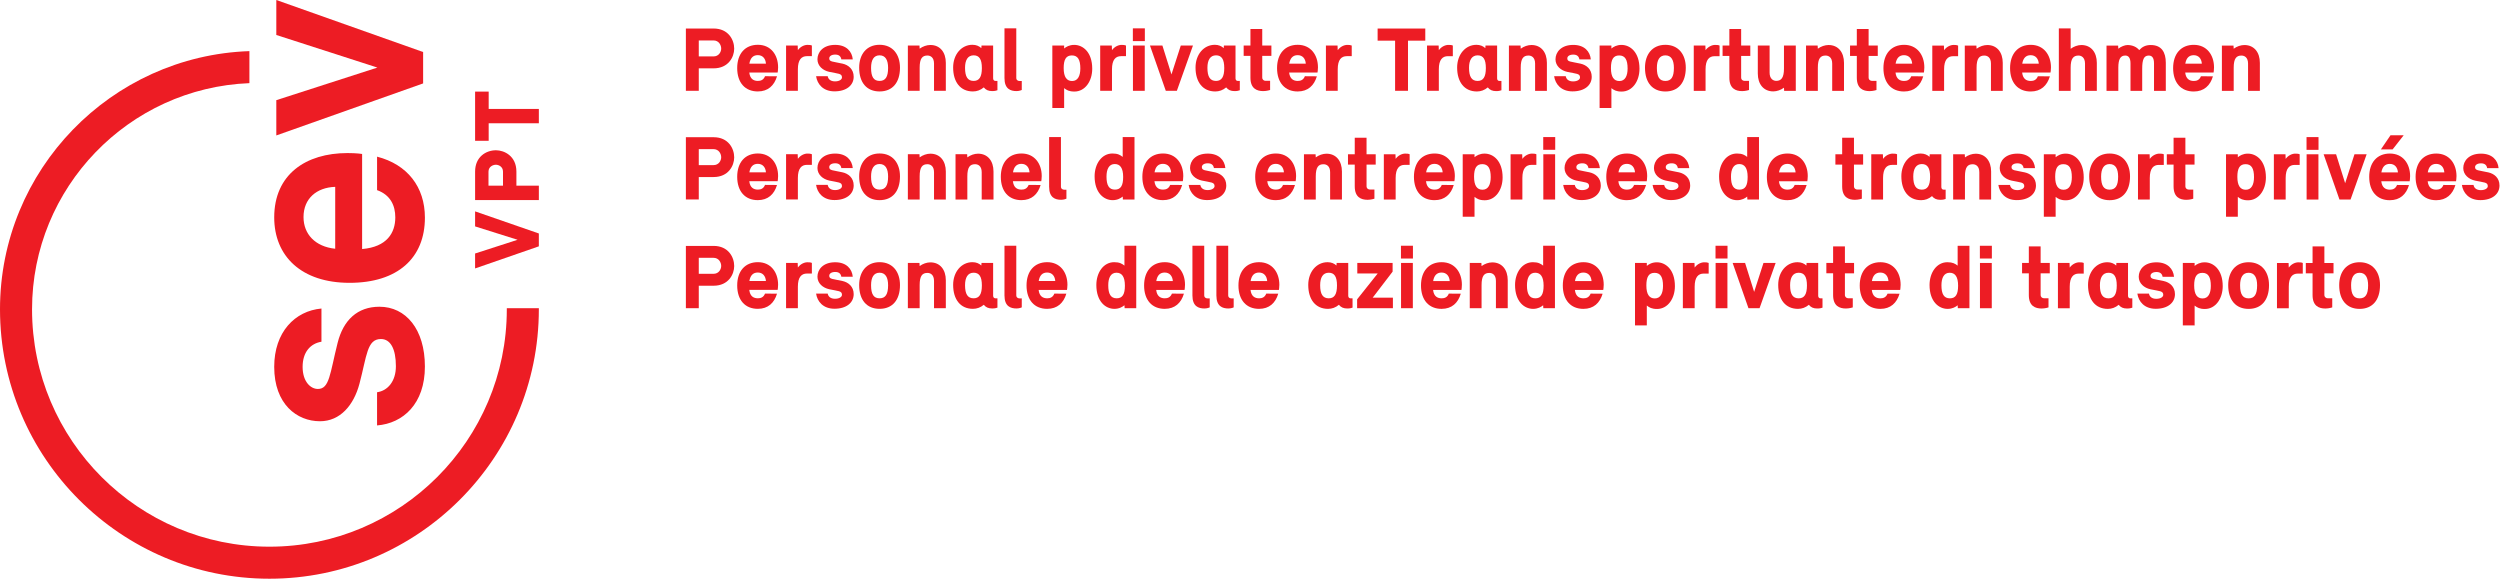 <?xml version="1.0" encoding="UTF-8" standalone="no"?>
<svg
        xmlns:dc="http://purl.org/dc/elements/1.1/"
        xmlns:cc="http://creativecommons.org/ns#"
        xmlns:rdf="http://www.w3.org/1999/02/22-rdf-syntax-ns#"
        xmlns:sodipodi="http://sodipodi.sourceforge.net/DTD/sodipodi-0.dtd"
        xmlns:inkscape="http://www.inkscape.org/namespaces/inkscape"
        xmlns="http://www.w3.org/2000/svg"
        viewBox="0 0 1122.52 259.902"
        height="68.766mm"
        width="297mm"
        xml:space="preserve"
        id="svg2"
        version="1.1"
        sodipodi:docname="logo_sev-vpt_basic_cmyk.svg"
        inkscape:version="0.92.3 (2405546, 2018-03-11)"><sodipodi:namedview
     pagecolor="#ffffff"
     bordercolor="#666666"
     borderopacity="1"
     objecttolerance="10"
     gridtolerance="10"
     guidetolerance="10"
     inkscape:pageopacity="0"
     inkscape:pageshadow="2"
     inkscape:window-width="1920"
     inkscape:window-height="1015"
     id="namedview130"
     showgrid="false"
     units="mm"
     fit-margin-top="0"
     fit-margin-left="0"
     fit-margin-right="0"
     fit-margin-bottom="0"
     inkscape:zoom="1.2419124"
     inkscape:cx="539.76973"
     inkscape:cy="40.324875"
     inkscape:window-x="0"
     inkscape:window-y="0"
     inkscape:window-maximized="1"
     inkscape:current-layer="svg2" />
    <defs
            id="defs6"/>
    <g
            id="g386"
            transform="matrix(1.414,0,0,1.414,0,-6.5385256e-6)"><path
       inkscape:connector-curvature="0"
       d="m 150.865,67.118 -0.002,4.773 13.487,4.248 -13.487,4.359 v 4.743 l 20.245,-7.02 v -4.083 l -19.93,-6.91 -0.313,-0.109"
       style="fill:#ed1c24;fill-opacity:1;fill-rule:nonzero;stroke:none;stroke-width:0.259"
       id="path14" />
        <path
                inkscape:connector-curvature="0"
                d="m 157.467,52.312 c 0.873,0 2.258,0.599 2.258,2.205 v 4.444 h -4.608 v -4.444 c 0,-1.606 1.442,-2.205 2.35,-2.205 z m 6.513,2.176 c 0,-4.969 -3.879,-6.773 -6.486,-6.773 -3.193,0 -6.629,2.121 -6.629,6.773 v 9.039 h 20.245 v -4.565 h -7.13 v -4.473"
                style="fill:#ed1c24;fill-opacity:1;fill-rule:nonzero;stroke:none;stroke-width:0.259"
                id="path16"/>
        <path
                inkscape:connector-curvature="0"
                d="m 155.178,34.582 v -5.491 h -4.313 v 15.609 h 4.312 l 0.001,-5.55 h 15.932 v -4.567 h -15.932"
                style="fill:#ed1c24;fill-opacity:1;fill-rule:nonzero;stroke:none;stroke-width:0.259"
                id="path18"/>
        <path
                inkscape:connector-curvature="0"
                d="m 101.601,133.764 c 6.455,0 10.728,-5.126 12.532,-11.867 2.372,-8.924 2.372,-14.242 6.834,-14.242 3.039,0 4.75,3.132 4.748,8.641 0,4.748 -2.565,7.784 -5.981,8.261 v 10.537 c 8.26,-0.664 15.191,-6.835 15.191,-18.704 0,-11.867 -6.076,-18.988 -14.432,-18.988 -7.025,0 -11.487,4.273 -13.289,11.49 -2.473,9.873 -2.567,14.619 -6.269,14.619 -2.279,0 -4.841,-2.276 -4.841,-7.025 0,-4.651 2.47,-7.405 5.983,-7.974 V 97.971 c -8.451,0.76 -15.003,7.501 -15.003,18.514 0,11.867 7.216,17.279 14.527,17.279"
                style="fill:#ed1c24;fill-opacity:1;fill-rule:nonzero;stroke:none;stroke-width:0.259"
                id="path20"/>
        <path
                inkscape:connector-curvature="0"
                d="m 106.445,59.334 -0.003,19.654 c -6.36,-0.663 -10.061,-4.652 -10.061,-10.065 0,-5.886 4.178,-9.398 10.064,-9.59 z m 4.556,30.478 c 15.284,0 23.924,-7.881 23.927,-20.698 0,-9.78 -5.602,-16.9 -15.191,-19.369 v 10.633 c 4.272,1.519 5.789,4.938 5.789,8.64 0,4.936 -2.657,9.399 -10.538,10.063 v -30.19 c 0,0 -1.614,-0.285 -4.653,-0.285 -13.29,0 -23.258,6.836 -23.258,20.412 -0.003,12.342 8.637,20.793 23.924,20.793"
                style="fill:#ed1c24;fill-opacity:1;fill-rule:nonzero;stroke:none;stroke-width:0.259"
                id="path22"/>
        <path
                inkscape:connector-curvature="0"
                d="M 134.36,16.52 87.744,4.6232e-6 87.741,11.108 119.833,21.457 87.741,31.806 V 43.009 L 134.36,26.489 v -9.968"
                style="fill:#ed1c24;fill-opacity:1;fill-rule:nonzero;stroke:none;stroke-width:0.259"
                id="path24"/>
        <path
                inkscape:connector-curvature="0"
                d="M 160.934,97.865 V 98.216 c 0,41.565 -33.813,75.379 -75.377,75.379 -41.567,0 -75.382,-33.815 -75.382,-75.379 0,-38.677 30.708,-70.304 69.022,-71.814 V 16.232 C 35.273,17.748 0,53.93 0,98.216 c 0,47.173 38.382,85.552 85.557,85.552 47.172,0 85.551,-38.379 85.551,-85.552 v -0.352 h -10.174"
                style="fill:#ed1c24;fill-opacity:1;fill-rule:nonzero;stroke:none;stroke-width:0.259"
                id="path26"/></g>
    <g
            id="g504"
            transform="matrix(1.414,0,0,1.414,0,-6.5385256e-6)"><path
       inkscape:connector-curvature="0"
       d="m 221.893,12.839 v 5.078 h 4.678 c 1.686,0 2.44,-1.438 2.44,-2.495 0,-1.115 -0.755,-2.583 -2.44,-2.583 z m 4.708,-3.783 c 4.677,0 6.538,3.579 6.538,6.396 0,2.67 -1.861,6.251 -6.538,6.251 h -4.708 V 28.832 h -4.097 V 9.056 h 8.806"
       style="fill:#ed1c24;fill-opacity:1;fill-rule:nonzero;stroke:none;stroke-width:0.259"
       id="path28" />
        <path
                inkscape:connector-curvature="0"
                d="m 237.959,20.207 h 5.26 c -0.116,-1.555 -0.989,-2.699 -2.587,-2.699 -1.541,0 -2.381,0.968 -2.673,2.699 z m 8.775,4.019 c -0.871,2.934 -2.848,4.811 -6.102,4.811 -4.01,0 -6.538,-2.758 -6.538,-7.423 0,-4.548 2.5,-7.393 6.568,-7.393 4.126,0 6.42,3.227 6.42,7.158 0,0.764 -0.114,1.497 -0.145,1.644 h -9.006 c 0.232,2.084 1.424,2.669 2.731,2.669 0.901,0 1.8,-0.293 2.266,-1.495 l 3.806,0.029"
                style="fill:#ed1c24;fill-opacity:1;fill-rule:nonzero;stroke:none;stroke-width:0.259"
                id="path30"/>
        <path
                inkscape:connector-curvature="0"
                d="M 249.612,28.833 V 14.455 h 3.689 l 0.058,1.468 c 0.815,-1.144 2.093,-1.672 3.022,-1.672 0.64,0 1.017,0.03 1.424,0.205 v 3.374 h -1.569 c -1.714,0 -2.877,1.116 -2.877,4.167 v 6.836 h -3.747"
                style="fill:#ed1c24;fill-opacity:1;fill-rule:nonzero;stroke:none;stroke-width:0.259"
                id="path32"/>
        <path
                inkscape:connector-curvature="0"
                d="m 262.831,24.197 c 0.174,0.969 0.931,1.643 2.326,1.643 1.364,0 2.207,-0.586 2.207,-1.261 0,-1.291 -1.193,-1.144 -4.04,-1.762 -2.033,-0.441 -3.747,-1.879 -3.747,-3.989 0,-2.261 1.774,-4.579 5.638,-4.577 3.573,0 5.347,2.113 5.578,4.606 h -3.633 c -0.145,-0.909 -0.695,-1.526 -1.945,-1.526 -1.164,0 -1.89,0.497 -1.89,1.203 0,1.143 1.076,0.969 4.214,1.673 1.831,0.411 3.545,1.731 3.545,4.167 0,2.67 -2.238,4.636 -6.102,4.636 -3.605,-10e-4 -5.464,-2.29 -5.839,-4.814 h 3.689"
                style="fill:#ed1c24;fill-opacity:1;fill-rule:nonzero;stroke:none;stroke-width:0.259"
                id="path34"/>
        <path
                inkscape:connector-curvature="0"
                d="m 282.01,21.557 c 0,-2.494 -0.845,-3.989 -2.705,-3.989 -1.859,0 -2.702,1.495 -2.702,3.989 0,2.876 0.843,4.137 2.702,4.137 1.859,0 2.705,-1.261 2.705,-4.137 z m -9.185,-0.058 c 0,-4.225 2.326,-7.277 6.48,-7.277 4.154,0 6.48,3.052 6.48,7.277 0,4.753 -2.412,7.54 -6.48,7.54 -4.069,0 -6.48,-2.788 -6.48,-7.54"
                style="fill:#ed1c24;fill-opacity:1;fill-rule:nonzero;stroke:none;stroke-width:0.259"
                id="path36"/>
        <path
                inkscape:connector-curvature="0"
                d="M 288.286,28.834 V 14.456 h 3.687 l 0.06,0.998 c 0.985,-0.733 2.266,-1.171 3.4,-1.171 3.078,0 4.909,2.316 4.909,5.661 v 8.891 h -3.747 v -8.656 c 0,-1.995 -1.162,-2.553 -2.09,-2.553 -1.6,0 -2.471,0.879 -2.471,3.873 v 7.335 h -3.747"
                style="fill:#ed1c24;fill-opacity:1;fill-rule:nonzero;stroke:none;stroke-width:0.259"
                id="path38"/>
        <path
                inkscape:connector-curvature="0"
                d="m 309.176,25.695 c 1.771,0 2.614,-1.261 2.614,-4.077 0,-2.817 -0.843,-4.049 -2.614,-4.049 -1.862,0 -2.731,1.526 -2.731,3.961 0,2.847 0.84,4.165 2.731,4.165 z m -0.379,-11.473 c 1.193,0 2.121,0.411 2.819,1.057 l 0.06,-0.822 h 3.688 v 10.416 c 0,0.469 0.262,0.82 0.698,0.82 h 0.669 v 2.965 c -0.436,0.147 -0.843,0.265 -1.686,0.265 -1.162,0 -2.007,-0.352 -2.645,-1.174 -1.045,0.88 -2.209,1.29 -3.457,1.29 -3.981,0 -6.278,-2.992 -6.278,-7.6 0,-4.136 2.617,-7.218 6.133,-7.218"
                style="fill:#ed1c24;fill-opacity:1;fill-rule:nonzero;stroke:none;stroke-width:0.259"
                id="path40"/>
        <path
                inkscape:connector-curvature="0"
                d="m 322.715,24.729 c 0,0.732 0.55,0.998 1.074,0.998 h 0.669 v 2.846 c 0,0 -0.726,0.352 -1.654,0.352 -1.922,-10e-4 -3.838,-0.676 -3.838,-4.139 V 9 l 3.75,0.001 V 24.729"
                style="fill:#ed1c24;fill-opacity:1;fill-rule:nonzero;stroke:none;stroke-width:0.259"
                id="path42"/>
        <path
                inkscape:connector-curvature="0"
                d="m 337.766,21.617 c 0,2.848 0.959,4.11 2.674,4.11 1.828,0 2.614,-1.644 2.614,-3.991 0,-2.759 -0.786,-4.137 -2.674,-4.137 -1.859,0 -2.614,1.291 -2.614,4.018 z m 3.4,7.454 c -1.686,0 -2.471,-0.471 -3.254,-1.086 v 6.308 h -3.75 V 14.459 h 3.75 v 0.939 c 0.638,-0.529 1.654,-1.145 3.195,-1.145 2.788,0 5.723,2.319 5.723,7.571 0,3.961 -2.264,7.248 -5.663,7.248"
                style="fill:#ed1c24;fill-opacity:1;fill-rule:nonzero;stroke:none;stroke-width:0.259"
                id="path44"/>
        <path
                inkscape:connector-curvature="0"
                d="M 349.36,28.837 V 14.459 l 3.687,0.001 0.06,1.468 c 0.814,-1.145 2.093,-1.673 3.024,-1.673 0.638,0 1.014,0.029 1.424,0.205 v 3.374 h -1.571 c -1.712,0 -2.876,1.116 -2.876,4.167 v 6.836 l -3.747,-10e-4"
                style="fill:#ed1c24;fill-opacity:1;fill-rule:nonzero;stroke:none;stroke-width:0.259"
                id="path46"/>
        <path
                inkscape:connector-curvature="0"
                d="m 363.509,28.838 h -3.747 V 14.46 h 3.747 z m 0.031,-15.786 h -3.807 V 9.003 h 3.807 v 4.049"
                style="fill:#ed1c24;fill-opacity:1;fill-rule:nonzero;stroke:none;stroke-width:0.259"
                id="path48"/>
        <path
                inkscape:connector-curvature="0"
                d="m 373.705,28.838 h -3.514 l -5.026,-14.378 h 3.949 l 2.878,9.183 2.961,-9.183 3.866,7.78e-4 -5.116,14.377"
                style="fill:#ed1c24;fill-opacity:1;fill-rule:nonzero;stroke:none;stroke-width:0.259"
                id="path50"/>
        <path
                inkscape:connector-curvature="0"
                d="m 386.142,25.699 c 1.774,0 2.614,-1.261 2.614,-4.078 0,-2.816 -0.84,-4.05 -2.614,-4.05 -1.859,0 -2.731,1.526 -2.731,3.963 0,2.846 0.843,4.165 2.731,4.165 z m -0.379,-11.473 c 1.193,0 2.121,0.411 2.819,1.057 l 0.06,-0.823 h 3.69 v 10.417 c 0,0.469 0.262,0.82 0.698,0.82 h 0.666 v 2.963 c -0.433,0.147 -0.843,0.267 -1.683,0.267 -1.162,0 -2.005,-0.353 -2.645,-1.175 -1.048,0.881 -2.209,1.292 -3.457,1.292 -3.983,0 -6.278,-2.992 -6.278,-7.6 0,-4.137 2.617,-7.218 6.13,-7.218"
                style="fill:#ed1c24;fill-opacity:1;fill-rule:nonzero;stroke:none;stroke-width:0.259"
                id="path52"/>
        <path
                inkscape:connector-curvature="0"
                d="m 400.817,14.461 h 2.907 v 3.287 h -2.907 v 6.865 c 0,0.734 0.581,1.056 1.048,1.056 h 1.45 v 2.906 c 0,0 -1.045,0.353 -2.176,0.353 -2.038,0 -4.071,-0.793 -4.071,-4.255 v -6.926 h -2.15 v -3.287 h 2.15 V 9.209 h 3.75 v 5.252"
                style="fill:#ed1c24;fill-opacity:1;fill-rule:nonzero;stroke:none;stroke-width:0.259"
                id="path54"/>
        <path
                inkscape:connector-curvature="0"
                d="m 409.387,20.213 h 5.259 c -0.114,-1.554 -0.985,-2.698 -2.583,-2.698 -1.54,0 -2.386,0.967 -2.676,2.698 z m 8.775,4.021 c -0.871,2.933 -2.847,4.812 -6.099,4.812 -4.012,0 -6.54,-2.76 -6.54,-7.425 0,-4.548 2.5,-7.394 6.566,-7.394 4.128,0 6.423,3.229 6.423,7.161 0,0.764 -0.117,1.495 -0.148,1.642 h -9.006 c 0.231,2.085 1.424,2.67 2.731,2.67 0.902,0 1.805,-0.292 2.266,-1.496 l 3.807,0.03"
                style="fill:#ed1c24;fill-opacity:1;fill-rule:nonzero;stroke:none;stroke-width:0.259"
                id="path56"/>
        <path
                inkscape:connector-curvature="0"
                d="m 421.038,28.84 v -14.377 h 3.69 l 0.06,1.467 c 0.814,-1.145 2.09,-1.673 3.024,-1.673 0.635,0 1.014,0.03 1.424,0.206 v 3.373 h -1.571 c -1.714,0 -2.876,1.115 -2.876,4.168 v 6.836 h -3.75"
                style="fill:#ed1c24;fill-opacity:1;fill-rule:nonzero;stroke:none;stroke-width:0.259"
                id="path58"/>
        <path
                inkscape:connector-curvature="0"
                d="m 452.592,12.909 h -5.49 v 15.933 h -4.097 V 12.909 h -5.549 V 9.065 h 15.136 v 3.844"
                style="fill:#ed1c24;fill-opacity:1;fill-rule:nonzero;stroke:none;stroke-width:0.259"
                id="path60"/>
        <path
                inkscape:connector-curvature="0"
                d="M 453.144,28.842 V 14.464 h 3.69 l 0.06,1.468 c 0.814,-1.145 2.09,-1.673 3.024,-1.673 0.635,0 1.014,0.029 1.421,0.206 v 3.373 h -1.569 c -1.714,0 -2.876,1.115 -2.876,4.168 v 6.836 h -3.75"
                style="fill:#ed1c24;fill-opacity:1;fill-rule:nonzero;stroke:none;stroke-width:0.259"
                id="path62"/>
        <path
                inkscape:connector-curvature="0"
                d="m 469.214,25.703 c 1.771,0 2.611,-1.261 2.611,-4.078 0,-2.818 -0.84,-4.05 -2.611,-4.05 -1.859,0 -2.731,1.526 -2.731,3.961 0,2.846 0.84,4.167 2.731,4.167 z m -0.379,-11.473 c 1.193,0 2.119,0.411 2.816,1.056 l 0.06,-0.823 h 3.69 v 10.417 c 0,0.469 0.262,0.822 0.698,0.822 h 0.672 v 2.963 c -0.438,0.147 -0.848,0.264 -1.688,0.264 -1.162,0 -2.005,-0.351 -2.645,-1.173 -1.048,0.88 -2.209,1.29 -3.454,1.29 -3.983,0 -6.278,-2.993 -6.278,-7.6 0,-4.137 2.617,-7.217 6.13,-7.217"
                style="fill:#ed1c24;fill-opacity:1;fill-rule:nonzero;stroke:none;stroke-width:0.259"
                id="path64"/>
        <path
                inkscape:connector-curvature="0"
                d="M 479.149,28.843 V 14.464 h 3.69 l 0.06,0.998 c 0.988,-0.733 2.264,-1.173 3.4,-1.173 3.081,0 4.909,2.318 4.909,5.662 v 8.892 h -3.745 v -8.656 c 0,-1.996 -1.164,-2.553 -2.095,-2.553 -1.597,0 -2.469,0.881 -2.469,3.874 v 7.335 h -3.75"
                style="fill:#ed1c24;fill-opacity:1;fill-rule:nonzero;stroke:none;stroke-width:0.259"
                id="path66"/>
        <path
                inkscape:connector-curvature="0"
                d="m 497.195,24.208 c 0.174,0.969 0.928,1.642 2.321,1.642 1.367,0 2.209,-0.585 2.209,-1.261 0,-1.29 -1.19,-1.144 -4.038,-1.761 -2.033,-0.441 -3.75,-1.877 -3.75,-3.989 0,-2.261 1.771,-4.579 5.64,-4.579 3.571,0 5.342,2.113 5.578,4.606 h -3.63 c -0.148,-0.909 -0.7,-1.526 -1.947,-1.526 -1.164,0 -1.89,0.498 -1.89,1.204 0,1.145 1.074,0.968 4.211,1.672 1.833,0.411 3.545,1.73 3.545,4.166 0,2.671 -2.235,4.637 -6.099,4.637 -3.605,0 -5.464,-2.289 -5.842,-4.813 h 3.693"
                style="fill:#ed1c24;fill-opacity:1;fill-rule:nonzero;stroke:none;stroke-width:0.259"
                id="path68"/>
        <path
                inkscape:connector-curvature="0"
                d="m 511.548,21.626 c 0,2.847 0.959,4.108 2.674,4.108 1.831,0 2.614,-1.642 2.614,-3.991 0,-2.758 -0.783,-4.137 -2.674,-4.137 -1.859,0 -2.614,1.292 -2.614,4.02 z m 3.397,7.453 c -1.683,0 -2.469,-0.469 -3.254,-1.085 v 6.307 H 507.943 V 14.465 h 3.747 v 0.94 c 0.643,-0.529 1.657,-1.145 3.197,-1.145 2.788,0 5.723,2.318 5.723,7.57 0,3.961 -2.264,7.248 -5.666,7.248"
                style="fill:#ed1c24;fill-opacity:1;fill-rule:nonzero;stroke:none;stroke-width:0.259"
                id="path70"/>
        <path
                inkscape:connector-curvature="0"
                d="m 531.539,21.569 c 0,-2.496 -0.843,-3.991 -2.705,-3.991 -1.859,0 -2.7,1.495 -2.7,3.991 0,2.874 0.84,4.135 2.7,4.135 1.862,0 2.705,-1.261 2.705,-4.135 z m -9.182,-0.06 c 0,-4.225 2.323,-7.277 6.478,-7.277 4.154,0 6.48,3.052 6.48,7.277 0,4.753 -2.412,7.541 -6.48,7.541 -4.069,0 -6.478,-2.789 -6.478,-7.541"
                style="fill:#ed1c24;fill-opacity:1;fill-rule:nonzero;stroke:none;stroke-width:0.259"
                id="path72"/>
        <path
                inkscape:connector-curvature="0"
                d="M 537.843,28.844 V 14.466 h 3.69 l 0.057,1.468 c 0.814,-1.144 2.093,-1.672 3.024,-1.672 0.638,0 1.017,0.03 1.424,0.205 v 3.375 h -1.569 c -1.717,0 -2.878,1.115 -2.878,4.166 v 6.836 h -3.747"
                style="fill:#ed1c24;fill-opacity:1;fill-rule:nonzero;stroke:none;stroke-width:0.259"
                id="path74"/>
        <path
                inkscape:connector-curvature="0"
                d="m 552.891,14.468 h 2.907 v 3.287 h -2.907 v 6.865 c 0,0.733 0.583,1.057 1.048,1.057 h 1.452 v 2.904 c 0,0 -1.045,0.352 -2.178,0.352 -2.033,0 -4.066,-0.794 -4.066,-4.255 v -6.926 h -2.152 V 14.466 h 2.152 V 9.214 l 3.745,0.002 V 14.468"
                style="fill:#ed1c24;fill-opacity:1;fill-rule:nonzero;stroke:none;stroke-width:0.259"
                id="path76"/>
        <path
                inkscape:connector-curvature="0"
                d="m 570.242,14.468 v 14.377 h -3.693 l -0.06,-0.996 c -0.988,0.733 -2.264,1.173 -3.397,1.173 -3.081,0 -4.911,-2.318 -4.911,-5.663 v -8.891 h 3.747 v 8.627 c 0,1.936 1.164,2.582 2.093,2.582 1.597,0 2.469,-0.968 2.469,-3.903 v -7.307 h 3.752"
                style="fill:#ed1c24;fill-opacity:1;fill-rule:nonzero;stroke:none;stroke-width:0.259"
                id="path78"/>
        <path
                inkscape:connector-curvature="0"
                d="m 573.494,28.845 v -14.377 h 3.688 l 0.062,0.998 c 0.985,-0.734 2.266,-1.172 3.397,-1.172 3.081,0 4.911,2.317 4.911,5.662 v 8.891 h -3.747 v -8.656 c 0,-1.995 -1.164,-2.553 -2.093,-2.553 -1.597,-0.002 -2.469,0.878 -2.469,3.872 v 7.335 h -3.75"
                style="fill:#ed1c24;fill-opacity:1;fill-rule:nonzero;stroke:none;stroke-width:0.259"
                id="path80"/>
        <path
                inkscape:connector-curvature="0"
                d="m 593.368,14.469 h 2.907 v 3.287 h -2.907 v 6.865 c 0,0.733 0.581,1.057 1.048,1.057 h 1.45 v 2.905 c 0,0 -1.045,0.352 -2.176,0.352 -2.036,0 -4.069,-0.792 -4.069,-4.254 v -6.925 h -2.152 v -3.287 h 2.152 V 9.217 h 3.747 v 5.252"
                style="fill:#ed1c24;fill-opacity:1;fill-rule:nonzero;stroke:none;stroke-width:0.259"
                id="path82"/>
        <path
                inkscape:connector-curvature="0"
                d="m 601.938,20.22 h 5.262 c -0.119,-1.555 -0.991,-2.699 -2.591,-2.699 -1.538,0 -2.381,0.97 -2.671,2.699 z m 8.775,4.021 c -0.871,2.935 -2.85,4.813 -6.104,4.811 -4.006,0 -6.535,-2.757 -6.535,-7.422 0,-4.548 2.5,-7.397 6.566,-7.397 4.126,0.002 6.421,3.23 6.421,7.162 0,0.764 -0.114,1.496 -0.145,1.643 l -9.006,-0.002 c 0.231,2.086 1.424,2.671 2.731,2.671 0.902,0 1.802,-0.293 2.266,-1.496 l 3.807,0.03"
                style="fill:#ed1c24;fill-opacity:1;fill-rule:nonzero;stroke:none;stroke-width:0.259"
                id="path84"/>
        <path
                inkscape:connector-curvature="0"
                d="M 613.589,28.848 V 14.47 h 3.69 l 0.06,1.468 c 0.814,-1.145 2.09,-1.672 3.024,-1.672 0.638,0 1.014,0.028 1.424,0.205 v 3.374 h -1.571 c -1.714,0 -2.876,1.116 -2.876,4.167 v 6.836 h -3.75"
                style="fill:#ed1c24;fill-opacity:1;fill-rule:nonzero;stroke:none;stroke-width:0.259"
                id="path86"/>
        <path
                inkscape:connector-curvature="0"
                d="M 623.905,28.848 V 14.47 h 3.69 l 0.057,0.998 c 0.988,-0.734 2.266,-1.174 3.402,-1.174 3.078,0 4.906,2.318 4.906,5.662 v 8.892 h -3.745 v -8.656 c 0,-1.995 -1.162,-2.553 -2.095,-2.553 -1.597,0 -2.469,0.88 -2.469,3.874 v 7.335 h -3.747"
                style="fill:#ed1c24;fill-opacity:1;fill-rule:nonzero;stroke:none;stroke-width:0.259"
                id="path88"/>
        <path
                inkscape:connector-curvature="0"
                d="m 642.15,20.223 h 5.259 c -0.117,-1.555 -0.988,-2.699 -2.585,-2.699 -1.54,0 -2.383,0.968 -2.674,2.699 z m 8.775,4.02 c -0.871,2.934 -2.847,4.812 -6.102,4.812 -4.012,0 -6.535,-2.758 -6.535,-7.424 0,-4.547 2.497,-7.395 6.566,-7.395 4.126,0 6.421,3.228 6.421,7.161 0,0.763 -0.114,1.495 -0.145,1.642 h -9.009 c 0.233,2.084 1.426,2.67 2.733,2.67 0.902,0 1.797,-0.293 2.264,-1.496 l 3.807,0.03"
                style="fill:#ed1c24;fill-opacity:1;fill-rule:nonzero;stroke:none;stroke-width:0.259"
                id="path90"/>
        <path
                inkscape:connector-curvature="0"
                d="M 653.773,28.849 V 9.014 h 3.75 v 6.484 c 0.988,-0.733 2.266,-1.202 3.397,-1.202 3.081,0 4.914,2.318 4.914,5.663 v 8.891 l -3.75,-10e-4 v -8.656 c 0,-1.936 -1.133,-2.553 -2.064,-2.553 -1.6,0 -2.497,0.88 -2.497,3.874 v 7.335 h -3.75"
                style="fill:#ed1c24;fill-opacity:1;fill-rule:nonzero;stroke:none;stroke-width:0.259"
                id="path92"/>
        <path
                inkscape:connector-curvature="0"
                d="m 668.912,28.85 v -14.377 h 3.688 l 0.062,0.998 c 0.84,-0.704 2.121,-1.174 2.904,-1.174 1.566,0 2.935,0.617 3.719,1.612 1.017,-1.085 2.093,-1.612 3.69,-1.612 3.426,0 4.764,2.316 4.764,5.634 v 8.919 h -3.745 v -8.744 c 0,-1.762 -0.641,-2.466 -1.66,-2.466 -1.566,0 -2.093,1.234 -2.093,4.255 v 6.954 h -3.716 v -8.744 c 0,-1.762 -0.672,-2.466 -1.657,-2.466 -1.512,0 -2.207,1.115 -2.207,3.844 v 7.365 H 668.912"
                style="fill:#ed1c24;fill-opacity:1;fill-rule:nonzero;stroke:none;stroke-width:0.259"
                id="path94"/>
        <path
                inkscape:connector-curvature="0"
                d="m 693.928,20.224 h 5.259 c -0.117,-1.554 -0.988,-2.698 -2.585,-2.698 -1.543,0 -2.383,0.967 -2.674,2.698 z m 8.775,4.021 c -0.871,2.933 -2.847,4.812 -6.102,4.812 -4.012,-0.001 -6.537,-2.758 -6.537,-7.425 0,-4.548 2.497,-7.395 6.566,-7.394 4.126,0 6.421,3.229 6.421,7.161 0,0.764 -0.117,1.495 -0.143,1.642 h -9.009 c 0.233,2.085 1.424,2.671 2.731,2.671 0.9,0 1.8,-0.293 2.266,-1.497 l 3.807,0.03"
                style="fill:#ed1c24;fill-opacity:1;fill-rule:nonzero;stroke:none;stroke-width:0.259"
                id="path96"/>
        <path
                inkscape:connector-curvature="0"
                d="M 705.551,28.852 V 14.474 h 3.687 l 0.062,0.997 c 0.983,-0.733 2.266,-1.173 3.397,-1.173 3.081,0 4.911,2.318 4.911,5.662 v 8.892 h -3.75 v -8.656 c 0,-1.998 -1.162,-2.555 -2.09,-2.555 -1.597,0 -2.469,0.881 -2.469,3.874 v 7.336 H 705.551"
                style="fill:#ed1c24;fill-opacity:1;fill-rule:nonzero;stroke:none;stroke-width:0.259"
                id="path98"/>
        <path
                inkscape:connector-curvature="0"
                d="m 221.893,47.356 v 5.076 h 4.678 c 1.686,0 2.44,-1.436 2.44,-2.493 0,-1.115 -0.755,-2.583 -2.44,-2.583 z m 4.708,-3.784 c 4.677,0 6.538,3.58 6.538,6.396 0,2.67 -1.861,6.251 -6.538,6.251 h -4.708 v 7.13 h -4.097 V 43.571 h 8.806"
                style="fill:#ed1c24;fill-opacity:1;fill-rule:nonzero;stroke:none;stroke-width:0.259"
                id="path100"/>
        <path
                inkscape:connector-curvature="0"
                d="m 237.959,54.721 h 5.26 c -0.116,-1.555 -0.989,-2.697 -2.587,-2.697 -1.541,0 -2.381,0.967 -2.673,2.697 z m 8.775,4.02 c -0.871,2.936 -2.848,4.813 -6.102,4.813 -4.01,0 -6.538,-2.76 -6.538,-7.424 0,-4.548 2.5,-7.394 6.568,-7.394 4.126,0 6.42,3.228 6.42,7.159 0,0.764 -0.114,1.497 -0.145,1.644 h -9.006 c 0.232,2.084 1.424,2.67 2.731,2.67 0.901,0 1.8,-0.293 2.266,-1.496 l 3.806,0.028"
                style="fill:#ed1c24;fill-opacity:1;fill-rule:nonzero;stroke:none;stroke-width:0.259"
                id="path102"/>
        <path
                inkscape:connector-curvature="0"
                d="M 249.612,63.349 V 48.971 h 3.689 l 0.058,1.468 c 0.815,-1.144 2.093,-1.673 3.022,-1.673 0.64,0 1.017,0.03 1.424,0.206 v 3.374 h -1.569 c -1.714,0 -2.877,1.115 -2.877,4.167 v 6.837 h -3.747"
                style="fill:#ed1c24;fill-opacity:1;fill-rule:nonzero;stroke:none;stroke-width:0.259"
                id="path104"/>
        <path
                inkscape:connector-curvature="0"
                d="m 262.831,58.713 c 0.174,0.968 0.931,1.643 2.326,1.643 1.364,0 2.207,-0.585 2.207,-1.261 0,-1.291 -1.193,-1.144 -4.04,-1.762 -2.033,-0.441 -3.747,-1.878 -3.747,-3.99 0,-2.26 1.774,-4.579 5.638,-4.577 3.573,0 5.347,2.113 5.578,4.606 h -3.633 c -0.145,-0.909 -0.695,-1.526 -1.945,-1.526 -1.164,0 -1.89,0.497 -1.89,1.203 0,1.144 1.076,0.968 4.214,1.672 1.831,0.411 3.545,1.731 3.545,4.166 0,2.671 -2.238,4.637 -6.102,4.637 -3.605,-10e-4 -5.464,-2.29 -5.839,-4.813 h 3.689"
                style="fill:#ed1c24;fill-opacity:1;fill-rule:nonzero;stroke:none;stroke-width:0.259"
                id="path106"/>
        <path
                inkscape:connector-curvature="0"
                d="m 282.01,56.073 c 0,-2.495 -0.845,-3.991 -2.705,-3.991 -1.859,0 -2.702,1.496 -2.702,3.991 0,2.875 0.843,4.136 2.702,4.136 1.859,0 2.705,-1.261 2.705,-4.136 z m -9.185,-0.059 c 0,-4.226 2.326,-7.277 6.48,-7.277 4.154,0 6.48,3.051 6.48,7.277 0,4.753 -2.412,7.541 -6.48,7.541 -4.069,0 -6.48,-2.789 -6.48,-7.541"
                style="fill:#ed1c24;fill-opacity:1;fill-rule:nonzero;stroke:none;stroke-width:0.259"
                id="path108"/>
        <path
                inkscape:connector-curvature="0"
                d="M 288.286,63.349 V 48.971 h 3.687 l 0.06,0.998 c 0.985,-0.732 2.266,-1.171 3.4,-1.171 3.078,0 4.909,2.316 4.909,5.662 v 8.89 h -3.747 v -8.656 c 0,-1.996 -1.162,-2.553 -2.09,-2.553 -1.6,0 -2.471,0.879 -2.471,3.873 v 7.335 h -3.747"
                style="fill:#ed1c24;fill-opacity:1;fill-rule:nonzero;stroke:none;stroke-width:0.259"
                id="path110"/>
        <path
                inkscape:connector-curvature="0"
                d="M 303.422,63.35 V 48.972 h 3.69 l 0.06,0.999 c 0.985,-0.734 2.264,-1.173 3.397,-1.173 3.081,0 4.911,2.316 4.911,5.662 v 8.89 h -3.747 v -8.656 c 0,-1.996 -1.164,-2.553 -2.093,-2.553 -1.597,0 -2.469,0.88 -2.469,3.874 v 7.335 h -3.75"
                style="fill:#ed1c24;fill-opacity:1;fill-rule:nonzero;stroke:none;stroke-width:0.259"
                id="path112"/>
        <path
                inkscape:connector-curvature="0"
                d="m 321.67,54.725 h 5.256 c -0.114,-1.555 -0.985,-2.699 -2.583,-2.699 -1.54,0 -2.386,0.968 -2.674,2.699 z m 8.775,4.02 c -0.871,2.933 -2.847,4.812 -6.102,4.812 -4.012,-0.001 -6.54,-2.759 -6.54,-7.424 0,-4.548 2.5,-7.395 6.569,-7.393 4.126,0 6.421,3.227 6.421,7.158 0,0.764 -0.117,1.496 -0.145,1.643 h -9.009 c 0.233,2.085 1.424,2.669 2.733,2.669 0.9,0 1.8,-0.292 2.266,-1.495 l 3.807,0.029"
                style="fill:#ed1c24;fill-opacity:1;fill-rule:nonzero;stroke:none;stroke-width:0.259"
                id="path114"/>
        <path
                inkscape:connector-curvature="0"
                d="m 336.895,59.244 c 0,0.734 0.55,0.998 1.076,0.998 h 0.666 v 2.848 c 0,0 -0.726,0.351 -1.657,0.351 -1.916,0 -3.835,-0.674 -3.835,-4.138 V 43.517 h 3.75 v 15.727"
                style="fill:#ed1c24;fill-opacity:1;fill-rule:nonzero;stroke:none;stroke-width:0.259"
                id="path116"/>
        <path
                inkscape:connector-curvature="0"
                d="m 356.652,56.194 c 0,-2.847 -0.959,-4.108 -2.671,-4.108 -1.833,0 -2.619,1.642 -2.619,3.99 0,2.759 0.786,4.137 2.676,4.137 1.857,0 2.614,-1.291 2.614,-4.019 z m -3.4,-7.453 c 1.686,0 2.469,0.47 3.254,1.086 v -6.309 h 3.747 V 63.353 h -3.688 l -0.06,-0.939 c -0.641,0.529 -1.657,1.144 -3.197,1.144 -2.788,0 -5.723,-2.319 -5.723,-7.571 0,-3.962 2.266,-7.247 5.666,-7.247"
                style="fill:#ed1c24;fill-opacity:1;fill-rule:nonzero;stroke:none;stroke-width:0.259"
                id="path118"/>
        <path
                inkscape:connector-curvature="0"
                d="m 366.618,54.726 h 5.256 c -0.114,-1.555 -0.983,-2.699 -2.583,-2.699 -1.54,0 -2.386,0.969 -2.674,2.699 z m 8.775,4.02 c -0.871,2.933 -2.847,4.811 -6.102,4.811 -4.012,0 -6.54,-2.757 -6.54,-7.422 0,-4.548 2.5,-7.395 6.569,-7.395 4.126,0 6.423,3.228 6.423,7.159 0,0.764 -0.119,1.497 -0.148,1.642 h -9.006 c 0.231,2.085 1.424,2.671 2.731,2.671 0.9,0 1.802,-0.293 2.266,-1.496 l 3.807,0.029"
                style="fill:#ed1c24;fill-opacity:1;fill-rule:nonzero;stroke:none;stroke-width:0.259"
                id="path120"/>
        <path
                inkscape:connector-curvature="0"
                d="m 381.147,58.717 c 0.174,0.97 0.928,1.644 2.321,1.644 1.367,0 2.209,-0.586 2.209,-1.261 0,-1.291 -1.19,-1.145 -4.038,-1.762 -2.036,-0.44 -3.75,-1.879 -3.75,-3.991 0,-2.259 1.771,-4.575 5.638,-4.575 3.573,0 5.345,2.113 5.581,4.606 h -3.633 c -0.148,-0.909 -0.698,-1.526 -1.947,-1.526 -1.162,0 -1.888,0.498 -1.888,1.204 0,1.143 1.074,0.968 4.211,1.672 1.831,0.411 3.545,1.73 3.545,4.166 0,2.671 -2.235,4.637 -6.102,4.637 -3.602,0 -5.461,-2.292 -5.84,-4.814 h 3.693"
                style="fill:#ed1c24;fill-opacity:1;fill-rule:nonzero;stroke:none;stroke-width:0.259"
                id="path122"/>
        <path
                inkscape:connector-curvature="0"
                d="m 402.445,54.728 5.259,10e-4 c -0.117,-1.555 -0.991,-2.701 -2.588,-2.701 -1.54,0 -2.381,0.967 -2.671,2.699 z m 8.773,4.021 c -0.871,2.933 -2.847,4.811 -6.102,4.809 -4.009,0 -6.537,-2.757 -6.537,-7.423 0,-4.547 2.5,-7.394 6.569,-7.394 4.123,10e-4 6.418,3.229 6.418,7.162 0,0.763 -0.114,1.495 -0.145,1.642 l -9.004,-10e-4 c 0.231,2.084 1.424,2.67 2.731,2.67 0.9,0 1.8,-0.293 2.266,-1.495 l 3.804,0.031"
                style="fill:#ed1c24;fill-opacity:1;fill-rule:nonzero;stroke:none;stroke-width:0.259"
                id="path124"/>
        <path
                inkscape:connector-curvature="0"
                d="M 414.065,63.355 V 48.978 h 3.69 l 0.06,0.998 c 0.985,-0.734 2.264,-1.173 3.4,-1.173 3.078,0 4.909,2.317 4.909,5.662 v 8.891 h -3.747 v -8.656 c 0,-1.995 -1.162,-2.552 -2.093,-2.552 -1.597,0 -2.469,0.88 -2.469,3.873 v 7.335 h -3.75"
                style="fill:#ed1c24;fill-opacity:1;fill-rule:nonzero;stroke:none;stroke-width:0.259"
                id="path126"/>
        <path
                inkscape:connector-curvature="0"
                d="m 433.939,48.978 2.907,0.002 v 3.287 l -2.907,-0.002 v 6.866 c 0,0.733 0.583,1.056 1.048,1.056 l 1.452,0.002 v 2.905 c 0,0 -1.045,0.351 -2.178,0.351 -2.036,0 -4.069,-0.793 -4.069,-4.254 V 52.265 H 428.042 V 48.978 h 2.15 v -5.251 h 3.747 v 5.251"
                style="fill:#ed1c24;fill-opacity:1;fill-rule:nonzero;stroke:none;stroke-width:0.259"
                id="path128"/>
        <path
                inkscape:connector-curvature="0"
                d="m 439.429,63.356 v -14.377 h 3.69 l 0.062,1.468 c 0.812,-1.146 2.088,-1.673 3.021,-1.673 0.638,0 1.014,0.029 1.421,0.206 v 3.373 h -1.569 c -1.711,0 -2.873,1.115 -2.873,4.168 v 6.835 H 439.429"
                style="fill:#ed1c24;fill-opacity:1;fill-rule:nonzero;stroke:none;stroke-width:0.259"
                id="path130"/>
        <path
                inkscape:connector-curvature="0"
                d="m 452.856,54.729 h 5.256 c -0.114,-1.554 -0.985,-2.699 -2.585,-2.699 -1.54,0 -2.383,0.968 -2.671,2.699 z m 8.775,4.021 c -0.871,2.934 -2.85,4.812 -6.104,4.812 -4.009,0 -6.537,-2.759 -6.537,-7.424 0,-4.548 2.5,-7.394 6.566,-7.394 4.128,0 6.423,3.229 6.423,7.161 0,0.764 -0.117,1.495 -0.148,1.642 h -9.006 c 0.231,2.085 1.424,2.67 2.731,2.67 0.902,0 1.802,-0.292 2.269,-1.496 l 3.807,0.03"
                style="fill:#ed1c24;fill-opacity:1;fill-rule:nonzero;stroke:none;stroke-width:0.259"
                id="path132"/>
        <path
                inkscape:connector-curvature="0"
                d="m 468.081,56.139 c 0,2.847 0.957,4.109 2.674,4.109 1.828,0 2.614,-1.643 2.614,-3.99 0,-2.759 -0.786,-4.137 -2.674,-4.137 -1.859,0 -2.614,1.291 -2.614,4.018 z m 3.4,7.453 c -1.688,0 -2.474,-0.47 -3.254,-1.085 v 6.308 h -3.752 V 48.981 h 3.752 v 0.938 c 0.638,-0.528 1.654,-1.144 3.195,-1.144 2.788,0 5.723,2.318 5.723,7.57 0,3.962 -2.266,7.248 -5.663,7.248"
                style="fill:#ed1c24;fill-opacity:1;fill-rule:nonzero;stroke:none;stroke-width:0.259"
                id="path134"/>
        <path
                inkscape:connector-curvature="0"
                d="M 479.675,63.359 V 48.981 h 3.69 l 0.054,1.468 c 0.817,-1.145 2.095,-1.673 3.024,-1.673 0.638,0 1.019,0.029 1.424,0.206 v 3.373 h -1.569 c -1.717,0 -2.878,1.115 -2.878,4.169 v 6.836 h -3.745"
                style="fill:#ed1c24;fill-opacity:1;fill-rule:nonzero;stroke:none;stroke-width:0.259"
                id="path136"/>
        <path
                inkscape:connector-curvature="0"
                d="m 493.823,63.36 -3.75,-0.001 V 48.981 l 3.75,10e-4 z m 0.029,-15.786 -3.807,-10e-4 v -4.05 l 3.807,0.002 v 4.049"
                style="fill:#ed1c24;fill-opacity:1;fill-rule:nonzero;stroke:none;stroke-width:0.259"
                id="path138"/>
        <path
                inkscape:connector-curvature="0"
                d="m 500.07,58.723 c 0.171,0.968 0.928,1.643 2.323,1.643 1.364,0 2.209,-0.587 2.209,-1.261 0,-1.292 -1.193,-1.145 -4.043,-1.762 -2.033,-0.441 -3.745,-1.878 -3.745,-3.99 0,-2.26 1.774,-4.577 5.635,-4.577 3.576,0 5.347,2.112 5.578,4.606 h -3.63 c -0.145,-0.909 -0.698,-1.527 -1.947,-1.527 -1.162,0 -1.89,0.498 -1.89,1.203 0,1.145 1.076,0.968 4.214,1.671 1.831,0.412 3.547,1.731 3.547,4.169 0,2.669 -2.238,4.636 -6.102,4.636 -3.605,0 -5.464,-2.29 -5.84,-4.813 h 3.69"
                style="fill:#ed1c24;fill-opacity:1;fill-rule:nonzero;stroke:none;stroke-width:0.259"
                id="path140"/>
        <path
                inkscape:connector-curvature="0"
                d="m 513.928,54.731 h 5.259 c -0.117,-1.555 -0.988,-2.697 -2.585,-2.697 -1.543,0 -2.383,0.968 -2.674,2.697 z m 8.775,4.024 c -0.871,2.934 -2.847,4.81 -6.102,4.81 -4.012,0 -6.537,-2.758 -6.537,-7.423 0,-4.548 2.497,-7.395 6.569,-7.395 4.123,0 6.418,3.229 6.418,7.16 0,0.764 -0.114,1.497 -0.143,1.644 l -9.009,-0.001 c 0.233,2.084 1.424,2.67 2.733,2.67 0.897,0 1.797,-0.293 2.264,-1.496 l 3.807,0.031"
                style="fill:#ed1c24;fill-opacity:1;fill-rule:nonzero;stroke:none;stroke-width:0.259"
                id="path142"/>
        <path
                inkscape:connector-curvature="0"
                d="m 528.455,58.724 c 0.176,0.968 0.934,1.643 2.326,1.643 1.364,0 2.207,-0.587 2.207,-1.261 0,-1.292 -1.193,-1.145 -4.038,-1.762 -2.036,-0.441 -3.75,-1.877 -3.75,-3.989 0,-2.26 1.774,-4.579 5.638,-4.579 3.573,0 5.347,2.113 5.581,4.606 h -3.636 c -0.143,-0.909 -0.695,-1.526 -1.945,-1.526 -1.162,0 -1.888,0.498 -1.888,1.205 0,1.145 1.074,0.967 4.214,1.671 1.828,0.411 3.545,1.73 3.545,4.166 0,2.671 -2.238,4.637 -6.104,4.637 -3.602,0 -5.461,-2.289 -5.84,-4.812 h 3.69"
                style="fill:#ed1c24;fill-opacity:1;fill-rule:nonzero;stroke:none;stroke-width:0.259"
                id="path144"/>
        <path
                inkscape:connector-curvature="0"
                d="m 554.955,56.202 c 0,-2.845 -0.957,-4.108 -2.674,-4.108 -1.828,0 -2.614,1.641 -2.614,3.989 0,2.758 0.786,4.138 2.674,4.138 1.859,0 2.614,-1.291 2.614,-4.019 z m -3.4,-7.453 c 1.686,0 2.471,0.47 3.254,1.085 v -6.308 h 3.75 v 19.836 h -3.69 l -0.06,-0.939 c -0.641,0.528 -1.657,1.145 -3.195,1.145 -2.79,-10e-4 -5.726,-2.32 -5.726,-7.572 0,-3.961 2.266,-7.248 5.666,-7.247"
                style="fill:#ed1c24;fill-opacity:1;fill-rule:nonzero;stroke:none;stroke-width:0.259"
                id="path146"/>
        <path
                inkscape:connector-curvature="0"
                d="m 564.921,54.734 h 5.259 c -0.117,-1.555 -0.988,-2.698 -2.585,-2.698 -1.543,0 -2.383,0.967 -2.674,2.698 z m 8.775,4.02 c -0.871,2.934 -2.847,4.813 -6.102,4.813 -4.012,0 -6.537,-2.759 -6.537,-7.424 0,-4.548 2.497,-7.395 6.569,-7.395 4.126,0 6.418,3.227 6.418,7.159 0,0.763 -0.114,1.496 -0.143,1.643 h -9.009 c 0.233,2.085 1.426,2.67 2.733,2.67 0.9,0 1.797,-0.292 2.264,-1.496 l 3.807,0.029"
                style="fill:#ed1c24;fill-opacity:1;fill-rule:nonzero;stroke:none;stroke-width:0.259"
                id="path148"/>
        <path
                inkscape:connector-curvature="0"
                d="m 588.718,48.985 h 2.907 v 3.287 h -2.907 v 6.865 c 0,0.733 0.581,1.057 1.048,1.057 h 1.45 v 2.905 c 0,0 -1.045,0.351 -2.176,0.351 -2.038,0 -4.071,-0.793 -4.071,-4.254 v -6.925 h -2.15 v -3.287 h 2.15 v -5.252 h 3.75 v 5.252"
                style="fill:#ed1c24;fill-opacity:1;fill-rule:nonzero;stroke:none;stroke-width:0.259"
                id="path150"/>
        <path
                inkscape:connector-curvature="0"
                d="m 594.21,63.362 v -14.377 h 3.69 l 0.057,1.467 c 0.814,-1.143 2.093,-1.673 3.021,-1.673 0.641,0 1.019,0.03 1.424,0.206 v 3.374 h -1.569 c -1.714,0 -2.876,1.115 -2.876,4.167 v 6.836 h -3.747"
                style="fill:#ed1c24;fill-opacity:1;fill-rule:nonzero;stroke:none;stroke-width:0.259"
                id="path152"/>
        <path
                inkscape:connector-curvature="0"
                d="m 610.278,60.223 c 1.774,0 2.614,-1.261 2.614,-4.077 0,-2.818 -0.84,-4.05 -2.614,-4.05 -1.862,0 -2.733,1.525 -2.733,3.96 0,2.846 0.843,4.167 2.733,4.167 z m -0.379,-11.472 c 1.19,0 2.121,0.411 2.816,1.055 l 0.062,-0.822 h 3.687 v 10.417 c 0,0.468 0.262,0.82 0.698,0.82 h 0.669 v 2.964 c -0.436,0.147 -0.843,0.264 -1.683,0.264 -1.164,0 -2.01,-0.351 -2.648,-1.173 -1.045,0.879 -2.207,1.29 -3.457,1.29 -3.983,-10e-4 -6.278,-2.993 -6.278,-7.6 0,-4.136 2.617,-7.217 6.133,-7.216"
                style="fill:#ed1c24;fill-opacity:1;fill-rule:nonzero;stroke:none;stroke-width:0.259"
                id="path154"/>
        <path
                inkscape:connector-curvature="0"
                d="M 620.212,63.363 V 48.986 h 3.693 l 0.054,0.998 c 0.991,-0.734 2.266,-1.173 3.402,-1.173 3.078,0 4.909,2.318 4.909,5.662 v 8.891 h -3.747 v -8.655 c 0,-1.996 -1.162,-2.553 -2.093,-2.553 -1.6,0 -2.471,0.879 -2.471,3.872 v 7.336 h -3.747"
                style="fill:#ed1c24;fill-opacity:1;fill-rule:nonzero;stroke:none;stroke-width:0.259"
                id="path156"/>
        <path
                inkscape:connector-curvature="0"
                d="m 638.258,58.729 c 0.174,0.969 0.926,1.642 2.323,1.642 1.367,0 2.207,-0.586 2.207,-1.261 0,-1.29 -1.19,-1.144 -4.038,-1.762 -2.036,-0.44 -3.75,-1.879 -3.75,-3.99 0,-2.26 1.774,-4.576 5.64,-4.576 3.571,0 5.345,2.113 5.575,4.606 h -3.63 c -0.148,-0.909 -0.698,-1.526 -1.945,-1.526 -1.164,0 -1.89,0.498 -1.89,1.204 0,1.143 1.076,0.968 4.214,1.672 1.831,0.411 3.545,1.73 3.545,4.166 0,2.671 -2.238,4.637 -6.104,4.637 -3.599,0 -5.461,-2.29 -5.84,-4.814 l 3.693,0.002"
                style="fill:#ed1c24;fill-opacity:1;fill-rule:nonzero;stroke:none;stroke-width:0.259"
                id="path158"/>
        <path
                inkscape:connector-curvature="0"
                d="m 652.611,56.147 c 0,2.847 0.957,4.108 2.674,4.108 1.831,0 2.614,-1.644 2.614,-3.991 0,-2.759 -0.783,-4.137 -2.674,-4.137 -1.859,0 -2.614,1.292 -2.614,4.02 z m 3.4,7.453 c -1.688,0 -2.469,-0.469 -3.254,-1.086 v 6.308 h -3.75 V 48.987 h 3.75 v 0.94 c 0.638,-0.53 1.657,-1.145 3.195,-1.145 2.788,0 5.723,2.318 5.723,7.57 0,3.961 -2.266,7.248 -5.663,7.248"
                style="fill:#ed1c24;fill-opacity:1;fill-rule:nonzero;stroke:none;stroke-width:0.259"
                id="path160"/>
        <path
                inkscape:connector-curvature="0"
                d="m 672.6,56.089 c 0,-2.494 -0.843,-3.991 -2.702,-3.991 -1.859,0 -2.702,1.497 -2.702,3.991 0,2.876 0.843,4.137 2.702,4.137 1.859,0 2.702,-1.261 2.702,-4.137 z m -9.182,-0.059 c 0,-4.226 2.326,-7.277 6.48,-7.277 4.157,0 6.48,3.053 6.48,7.278 0,4.753 -2.412,7.54 -6.48,7.54 -4.066,0 -6.48,-2.789 -6.48,-7.541"
                style="fill:#ed1c24;fill-opacity:1;fill-rule:nonzero;stroke:none;stroke-width:0.259"
                id="path162"/>
        <path
                inkscape:connector-curvature="0"
                d="m 678.906,63.366 v -14.377 h 3.69 l 0.057,1.467 c 0.814,-1.145 2.095,-1.672 3.021,-1.672 0.641,0 1.019,0.029 1.426,0.206 v 3.374 h -1.569 c -1.717,0 -2.878,1.115 -2.878,4.167 v 6.835 h -3.747"
                style="fill:#ed1c24;fill-opacity:1;fill-rule:nonzero;stroke:none;stroke-width:0.259"
                id="path164"/>
        <path
                inkscape:connector-curvature="0"
                d="m 693.957,48.99 h 2.907 v 3.287 h -2.907 v 6.865 c 0,0.733 0.581,1.056 1.048,1.056 h 1.45 v 2.905 c 0,0 -1.045,0.352 -2.176,0.352 -2.038,-10e-4 -4.071,-0.794 -4.071,-4.255 v -6.926 h -2.15 v -3.286 h 2.15 v -5.253 l 3.75,0.002 v 5.252"
                style="fill:#ed1c24;fill-opacity:1;fill-rule:nonzero;stroke:none;stroke-width:0.259"
                id="path166"/>
        <path
                inkscape:connector-curvature="0"
                d="m 710.46,56.148 c 0,2.848 0.959,4.11 2.674,4.11 1.828,0 2.614,-1.644 2.614,-3.992 0,-2.758 -0.786,-4.136 -2.671,-4.136 -1.859,0 -2.617,1.29 -2.617,4.018 z m 3.4,7.454 c -1.686,0 -2.469,-0.471 -3.254,-1.086 v 6.308 h -3.747 V 48.99 h 3.747 v 0.938 c 0.641,-0.528 1.657,-1.144 3.195,-1.144 2.79,0 5.726,2.319 5.726,7.57 0,3.962 -2.266,7.249 -5.666,7.249"
                style="fill:#ed1c24;fill-opacity:1;fill-rule:nonzero;stroke:none;stroke-width:0.259"
                id="path168"/>
        <path
                inkscape:connector-curvature="0"
                d="M 722.054,63.367 V 48.99 l 3.688,10e-4 0.06,1.468 c 0.814,-1.145 2.09,-1.673 3.024,-1.673 0.638,0 1.014,0.029 1.424,0.206 v 3.374 h -1.571 c -1.711,0 -2.876,1.115 -2.876,4.167 v 6.836 l -3.747,-0.002"
                style="fill:#ed1c24;fill-opacity:1;fill-rule:nonzero;stroke:none;stroke-width:0.259"
                id="path170"/>
        <path
                inkscape:connector-curvature="0"
                d="m 736.205,63.369 h -3.752 V 48.991 h 3.752 z m 0.026,-15.786 h -3.804 v -4.05 h 3.804 v 4.05"
                style="fill:#ed1c24;fill-opacity:1;fill-rule:nonzero;stroke:none;stroke-width:0.259"
                id="path172"/>
        <path
                inkscape:connector-curvature="0"
                d="m 746.401,63.369 h -3.514 l -5.031,-14.378 h 3.955 l 2.876,9.183 2.964,-9.183 3.864,10e-4 -5.114,14.377"
                style="fill:#ed1c24;fill-opacity:1;fill-rule:nonzero;stroke:none;stroke-width:0.259"
                id="path174"/>
        <path
                inkscape:connector-curvature="0"
                d="m 756.193,54.741 h 5.259 c -0.117,-1.553 -0.988,-2.697 -2.585,-2.697 -1.543,0 -2.383,0.968 -2.674,2.697 z m -0.145,-7.304 3.05,-4.49 h 4.185 l -3.516,4.49 z m 8.918,11.326 c -0.871,2.935 -2.845,4.813 -6.099,4.813 -4.012,0 -6.537,-2.759 -6.537,-7.424 0,-4.548 2.497,-7.395 6.569,-7.395 4.123,0 6.418,3.229 6.418,7.16 0,0.764 -0.114,1.496 -0.145,1.643 h -9.006 c 0.233,2.084 1.426,2.67 2.733,2.67 0.9,0 1.797,-0.293 2.264,-1.497 l 3.804,0.03"
                style="fill:#ed1c24;fill-opacity:1;fill-rule:nonzero;stroke:none;stroke-width:0.259"
                id="path176"/>
        <path
                inkscape:connector-curvature="0"
                d="m 770.925,54.741 h 5.259 c -0.114,-1.553 -0.988,-2.697 -2.588,-2.697 -1.538,0 -2.381,0.968 -2.671,2.697 z m 8.775,4.024 c -0.871,2.933 -2.85,4.811 -6.104,4.811 -4.006,0 -6.537,-2.759 -6.537,-7.424 0,-4.548 2.5,-7.395 6.566,-7.395 4.128,0 6.423,3.229 6.423,7.16 0,0.766 -0.117,1.497 -0.148,1.644 l -9.004,-10e-4 c 0.228,2.084 1.421,2.67 2.728,2.67 0.902,0 1.805,-0.293 2.269,-1.497 l 3.807,0.032"
                style="fill:#ed1c24;fill-opacity:1;fill-rule:nonzero;stroke:none;stroke-width:0.259"
                id="path178"/>
        <path
                inkscape:connector-curvature="0"
                d="m 785.452,58.734 c 0.174,0.968 0.928,1.643 2.323,1.643 1.367,0 2.209,-0.587 2.209,-1.261 0,-1.292 -1.19,-1.145 -4.04,-1.762 -2.033,-0.441 -3.747,-1.877 -3.747,-3.989 0,-2.26 1.771,-4.578 5.638,-4.578 3.573,0 5.345,2.112 5.578,4.606 h -3.63 c -0.148,-0.909 -0.698,-1.527 -1.947,-1.527 -1.164,0 -1.89,0.498 -1.89,1.205 0,1.145 1.076,0.967 4.211,1.671 1.833,0.411 3.545,1.732 3.545,4.169 0,2.669 -2.235,4.635 -6.099,4.635 -3.605,0 -5.464,-2.29 -5.84,-4.813 h 3.69"
                style="fill:#ed1c24;fill-opacity:1;fill-rule:nonzero;stroke:none;stroke-width:0.259"
                id="path180"/>
        <path
                inkscape:connector-curvature="0"
                d="m 221.893,81.87 v 5.077 h 4.678 c 1.686,0 2.44,-1.438 2.44,-2.494 0,-1.117 -0.755,-2.583 -2.44,-2.583 z m 4.708,-3.783 c 4.677,0 6.538,3.578 6.538,6.394 0,2.672 -1.861,6.25 -6.538,6.25 h -4.708 v 7.131 h -4.097 V 78.087 h 8.806"
                style="fill:#ed1c24;fill-opacity:1;fill-rule:nonzero;stroke:none;stroke-width:0.259"
                id="path182"/>
        <path
                inkscape:connector-curvature="0"
                d="m 237.959,89.237 h 5.26 c -0.116,-1.555 -0.989,-2.699 -2.587,-2.699 -1.541,0 -2.381,0.967 -2.673,2.699 z m 8.775,4.019 c -0.871,2.934 -2.848,4.812 -6.102,4.812 -4.01,0 -6.538,-2.758 -6.538,-7.423 0,-4.548 2.5,-7.395 6.568,-7.395 4.126,0 6.42,3.229 6.42,7.159 0,0.765 -0.114,1.496 -0.145,1.643 h -9.006 c 0.232,2.085 1.424,2.669 2.731,2.669 0.901,0 1.8,-0.291 2.266,-1.494 l 3.806,0.028"
                style="fill:#ed1c24;fill-opacity:1;fill-rule:nonzero;stroke:none;stroke-width:0.259"
                id="path184"/>
        <path
                inkscape:connector-curvature="0"
                d="M 249.612,97.862 V 83.486 h 3.689 l 0.058,1.466 c 0.815,-1.142 2.093,-1.671 3.022,-1.671 0.64,0 1.017,0.029 1.424,0.206 v 3.373 h -1.569 c -1.714,0 -2.877,1.116 -2.877,4.168 v 6.835 h -3.747"
                style="fill:#ed1c24;fill-opacity:1;fill-rule:nonzero;stroke:none;stroke-width:0.259"
                id="path186"/>
        <path
                inkscape:connector-curvature="0"
                d="m 262.831,93.228 c 0.174,0.967 0.931,1.644 2.326,1.644 1.364,0 2.207,-0.587 2.207,-1.261 0,-1.291 -1.193,-1.145 -4.04,-1.763 -2.033,-0.441 -3.747,-1.879 -3.747,-3.989 0,-2.261 1.774,-4.579 5.638,-4.579 3.573,0 5.347,2.115 5.578,4.607 h -3.633 c -0.145,-0.91 -0.695,-1.525 -1.945,-1.525 -1.164,0 -1.89,0.496 -1.89,1.202 0,1.143 1.076,0.967 4.214,1.671 1.831,0.413 3.545,1.732 3.545,4.168 0,2.669 -2.238,4.637 -6.102,4.637 -3.605,-0.003 -5.464,-2.292 -5.839,-4.814 h 3.689"
                style="fill:#ed1c24;fill-opacity:1;fill-rule:nonzero;stroke:none;stroke-width:0.259"
                id="path188"/>
        <path
                inkscape:connector-curvature="0"
                d="m 282.01,90.587 c 0,-2.495 -0.845,-3.989 -2.705,-3.989 -1.859,0 -2.702,1.494 -2.702,3.989 0,2.877 0.843,4.138 2.702,4.138 1.859,0 2.705,-1.261 2.705,-4.138 z m -9.185,-0.059 c 0,-4.224 2.326,-7.275 6.48,-7.275 4.154,0 6.48,3.051 6.48,7.275 0,4.754 -2.412,7.541 -6.48,7.541 -4.069,0 -6.48,-2.788 -6.48,-7.541"
                style="fill:#ed1c24;fill-opacity:1;fill-rule:nonzero;stroke:none;stroke-width:0.259"
                id="path190"/>
        <path
                inkscape:connector-curvature="0"
                d="M 288.286,97.865 V 83.486 h 3.687 l 0.06,0.998 c 0.985,-0.732 2.266,-1.173 3.4,-1.173 3.078,0 4.909,2.318 4.909,5.662 v 8.892 h -3.747 v -8.656 c 0,-1.995 -1.162,-2.552 -2.09,-2.552 -1.6,0 -2.471,0.878 -2.471,3.871 v 7.337 h -3.747"
                style="fill:#ed1c24;fill-opacity:1;fill-rule:nonzero;stroke:none;stroke-width:0.259"
                id="path192"/>
        <path
                inkscape:connector-curvature="0"
                d="m 309.176,94.725 c 1.771,0 2.614,-1.261 2.614,-4.077 0,-2.816 -0.843,-4.05 -2.614,-4.05 -1.862,0 -2.731,1.528 -2.731,3.961 0,2.846 0.84,4.166 2.731,4.166 z m -0.379,-11.472 c 1.193,0 2.121,0.41 2.819,1.055 l 0.06,-0.82 h 3.688 V 93.904 c 0,0.468 0.262,0.82 0.698,0.82 h 0.669 v 2.965 c -0.436,0.147 -0.843,0.263 -1.686,0.263 -1.162,0 -2.007,-0.351 -2.645,-1.172 -1.045,0.878 -2.209,1.288 -3.457,1.288 -3.981,0 -6.278,-2.99 -6.278,-7.599 0,-4.136 2.617,-7.217 6.133,-7.217"
                style="fill:#ed1c24;fill-opacity:1;fill-rule:nonzero;stroke:none;stroke-width:0.259"
                id="path194"/>
        <path
                inkscape:connector-curvature="0"
                d="m 322.715,93.759 c 0,0.733 0.55,0.998 1.074,0.998 h 0.669 v 2.847 c 0,0 -0.726,0.352 -1.654,0.352 -1.922,-0.003 -3.838,-0.677 -3.838,-4.141 V 78.031 h 3.75 v 15.728"
                style="fill:#ed1c24;fill-opacity:1;fill-rule:nonzero;stroke:none;stroke-width:0.259"
                id="path196"/>
        <path
                inkscape:connector-curvature="0"
                d="m 329.834,89.24 h 5.259 c -0.117,-1.555 -0.988,-2.7 -2.585,-2.7 -1.54,0 -2.383,0.968 -2.674,2.7 z m 8.773,4.021 c -0.871,2.933 -2.847,4.812 -6.099,4.812 -4.012,0 -6.537,-2.758 -6.537,-7.425 0,-4.546 2.5,-7.394 6.566,-7.394 4.126,0 6.421,3.228 6.421,7.162 0,0.762 -0.114,1.494 -0.145,1.641 h -9.006 c 0.231,2.084 1.424,2.671 2.731,2.671 0.902,0 1.8,-0.294 2.266,-1.496 l 3.804,0.03"
                style="fill:#ed1c24;fill-opacity:1;fill-rule:nonzero;stroke:none;stroke-width:0.259"
                id="path198"/>
        <path
                inkscape:connector-curvature="0"
                d="m 357.205,90.708 c 0,-2.847 -0.959,-4.108 -2.676,-4.108 -1.828,0 -2.611,1.643 -2.611,3.991 0,2.757 0.783,4.135 2.671,4.135 1.862,0 2.617,-1.292 2.617,-4.018 z m -3.402,-7.453 c 1.686,0 2.471,0.469 3.257,1.087 v -6.309 h 3.747 V 97.867 h -3.69 l -0.057,-0.939 c -0.641,0.529 -1.66,1.145 -3.197,1.145 -2.79,0 -5.726,-2.32 -5.726,-7.57 0,-3.963 2.269,-7.248 5.666,-7.248"
                style="fill:#ed1c24;fill-opacity:1;fill-rule:nonzero;stroke:none;stroke-width:0.259"
                id="path200"/>
        <path
                inkscape:connector-curvature="0"
                d="m 367.17,89.242 h 5.259 c -0.117,-1.555 -0.988,-2.699 -2.585,-2.699 -1.54,0 -2.383,0.968 -2.674,2.699 z m 8.775,4.019 c -0.871,2.935 -2.847,4.812 -6.102,4.812 -4.009,0 -6.54,-2.758 -6.54,-7.423 0,-4.548 2.5,-7.394 6.569,-7.394 4.126,0 6.423,3.229 6.423,7.159 0,0.765 -0.117,1.496 -0.148,1.643 h -9.006 c 0.231,2.085 1.424,2.669 2.731,2.669 0.9,0 1.802,-0.291 2.266,-1.496 l 3.807,0.03"
                style="fill:#ed1c24;fill-opacity:1;fill-rule:nonzero;stroke:none;stroke-width:0.259"
                id="path202"/>
        <path
                inkscape:connector-curvature="0"
                d="m 382.397,93.762 c 0,0.731 0.547,0.995 1.074,0.995 h 0.666 v 2.849 c 0,0 -0.726,0.352 -1.654,0.352 -1.919,0 -3.835,-0.676 -3.835,-4.138 V 78.033 h 3.75 v 15.729"
                style="fill:#ed1c24;fill-opacity:1;fill-rule:nonzero;stroke:none;stroke-width:0.259"
                id="path204"/>
        <path
                inkscape:connector-curvature="0"
                d="m 390.008,93.762 c 0,0.731 0.552,0.995 1.076,0.995 h 0.666 v 2.849 c 0,0 -0.726,0.352 -1.654,0.352 -1.919,0 -3.838,-0.676 -3.838,-4.138 V 78.033 h 3.75 v 15.729"
                style="fill:#ed1c24;fill-opacity:1;fill-rule:nonzero;stroke:none;stroke-width:0.259"
                id="path206"/>
        <path
                inkscape:connector-curvature="0"
                d="m 397.127,89.242 h 5.259 c -0.117,-1.555 -0.988,-2.699 -2.585,-2.699 -1.543,0 -2.383,0.968 -2.674,2.699 z m 8.775,4.021 c -0.871,2.933 -2.847,4.812 -6.102,4.812 -4.012,0 -6.537,-2.76 -6.537,-7.425 0,-4.548 2.497,-7.394 6.566,-7.394 4.126,0 6.421,3.229 6.421,7.162 0,0.763 -0.117,1.494 -0.143,1.641 h -9.009 c 0.233,2.085 1.424,2.672 2.731,2.672 0.9,0 1.8,-0.294 2.266,-1.497 l 3.807,0.03"
                style="fill:#ed1c24;fill-opacity:1;fill-rule:nonzero;stroke:none;stroke-width:0.259"
                id="path208"/>
        <path
                inkscape:connector-curvature="0"
                d="m 421.941,94.73 c 1.774,0 2.614,-1.261 2.614,-4.077 0,-2.819 -0.84,-4.05 -2.614,-4.05 -1.862,0 -2.733,1.525 -2.733,3.961 0,2.847 0.845,4.166 2.733,4.166 z m -0.379,-11.472 c 1.193,0 2.121,0.41 2.819,1.056 l 0.06,-0.821 h 3.687 v 10.416 c 0,0.468 0.262,0.821 0.698,0.821 h 0.669 v 2.963 c -0.436,0.147 -0.843,0.266 -1.683,0.266 -1.164,0 -2.01,-0.352 -2.648,-1.175 -1.045,0.881 -2.207,1.292 -3.457,1.292 -3.983,0 -6.278,-2.99 -6.278,-7.599 0,-4.136 2.617,-7.217 6.133,-7.217"
                style="fill:#ed1c24;fill-opacity:1;fill-rule:nonzero;stroke:none;stroke-width:0.259"
                id="path210"/>
        <path
                inkscape:connector-curvature="0"
                d="m 442.219,86.251 -6.333,8.276 h 6.423 v 3.345 l -11.363,-0.002 v -2.816 l 6.537,-8.215 h -6.48 v -3.346 h 11.215 v 2.758"
                style="fill:#ed1c24;fill-opacity:1;fill-rule:nonzero;stroke:none;stroke-width:0.259"
                id="path212"/>
        <path
                inkscape:connector-curvature="0"
                d="m 448.64,97.872 h -3.747 V 83.493 h 3.747 z m 0.031,-15.787 h -3.807 v -4.049 h 3.807 v 4.049"
                style="fill:#ed1c24;fill-opacity:1;fill-rule:nonzero;stroke:none;stroke-width:0.259"
                id="path214"/>
        <path
                inkscape:connector-curvature="0"
                d="m 455.089,89.245 h 5.264 c -0.119,-1.555 -0.991,-2.699 -2.588,-2.699 -1.54,0 -2.383,0.967 -2.676,2.699 z m 8.778,4.021 c -0.871,2.933 -2.85,4.812 -6.102,4.812 -4.009,0 -6.537,-2.76 -6.537,-7.425 0,-4.548 2.5,-7.395 6.566,-7.395 4.126,0 6.421,3.228 6.421,7.159 0,0.765 -0.114,1.497 -0.145,1.644 h -9.004 c 0.228,2.084 1.421,2.671 2.728,2.671 0.902,0 1.802,-0.294 2.266,-1.496 l 3.807,0.03"
                style="fill:#ed1c24;fill-opacity:1;fill-rule:nonzero;stroke:none;stroke-width:0.259"
                id="path216"/>
        <path
                inkscape:connector-curvature="0"
                d="M 466.714,97.872 V 83.493 h 3.69 l 0.06,0.998 c 0.985,-0.731 2.264,-1.172 3.397,-1.172 3.078,0 4.911,2.316 4.911,5.662 v 8.891 h -3.75 v -8.656 c 0,-1.996 -1.162,-2.553 -2.09,-2.553 -1.597,0 -2.469,0.879 -2.469,3.874 v 7.334 h -3.75"
                style="fill:#ed1c24;fill-opacity:1;fill-rule:nonzero;stroke:none;stroke-width:0.259"
                id="path218"/>
        <path
                inkscape:connector-curvature="0"
                d="m 490.162,90.713 c 0,-2.846 -0.957,-4.108 -2.676,-4.108 -1.828,0 -2.611,1.641 -2.611,3.991 0,2.757 0.783,4.135 2.674,4.135 1.859,0 2.614,-1.291 2.614,-4.018 z m -3.402,-7.453 c 1.688,0 2.471,0.469 3.257,1.084 v -6.306 h 3.747 v 19.834 h -3.69 l -0.057,-0.939 c -0.638,0.529 -1.657,1.145 -3.195,1.145 -2.793,0 -5.726,-2.318 -5.726,-7.57 0,-3.961 2.269,-7.248 5.663,-7.248"
                style="fill:#ed1c24;fill-opacity:1;fill-rule:nonzero;stroke:none;stroke-width:0.259"
                id="path220"/>
        <path
                inkscape:connector-curvature="0"
                d="m 500.125,89.247 h 5.262 c -0.117,-1.555 -0.988,-2.699 -2.585,-2.699 -1.54,0 -2.383,0.967 -2.676,2.699 z m 8.775,4.019 c -0.871,2.934 -2.845,4.813 -6.099,4.813 -4.012,0 -6.537,-2.76 -6.537,-7.425 0,-4.548 2.497,-7.395 6.566,-7.395 4.126,0 6.421,3.229 6.421,7.159 0,0.765 -0.114,1.496 -0.145,1.643 h -9.006 c 0.233,2.085 1.426,2.669 2.731,2.669 0.902,0 1.802,-0.291 2.264,-1.494 l 3.807,0.028"
                style="fill:#ed1c24;fill-opacity:1;fill-rule:nonzero;stroke:none;stroke-width:0.259"
                id="path222"/>
        <path
                inkscape:connector-curvature="0"
                d="m 522.792,90.658 c 0,2.847 0.957,4.108 2.671,4.108 1.831,0 2.617,-1.644 2.617,-3.991 0,-2.758 -0.786,-4.138 -2.674,-4.138 -1.859,0 -2.614,1.291 -2.614,4.021 z m 3.397,7.453 c -1.683,0 -2.469,-0.471 -3.252,-1.086 v 6.308 l -3.75,-0.002 V 83.496 h 3.75 v 0.939 c 0.635,-0.529 1.654,-1.145 3.195,-1.145 2.79,0 5.726,2.32 5.726,7.572 0,3.961 -2.269,7.248 -5.669,7.248"
                style="fill:#ed1c24;fill-opacity:1;fill-rule:nonzero;stroke:none;stroke-width:0.259"
                id="path224"/>
        <path
                inkscape:connector-curvature="0"
                d="M 534.383,97.875 V 83.496 h 3.69 l 0.06,1.469 c 0.812,-1.145 2.093,-1.674 3.021,-1.674 0.641,0 1.017,0.03 1.426,0.206 v 3.375 h -1.571 c -1.714,0 -2.876,1.114 -2.876,4.166 v 6.837 h -3.75"
                style="fill:#ed1c24;fill-opacity:1;fill-rule:nonzero;stroke:none;stroke-width:0.259"
                id="path226"/>
        <path
                inkscape:connector-curvature="0"
                d="m 548.534,97.875 h -3.75 V 83.496 h 3.75 z m 0.029,-15.787 h -3.807 v -4.05 h 3.807 v 4.05"
                style="fill:#ed1c24;fill-opacity:1;fill-rule:nonzero;stroke:none;stroke-width:0.259"
                id="path228"/>
        <path
                inkscape:connector-curvature="0"
                d="m 558.731,97.875 h -3.514 l -5.026,-14.379 3.952,0.002 2.876,9.186 2.964,-9.186 h 3.864 l -5.116,14.377"
                style="fill:#ed1c24;fill-opacity:1;fill-rule:nonzero;stroke:none;stroke-width:0.259"
                id="path230"/>
        <path
                inkscape:connector-curvature="0"
                d="m 571.168,94.735 c 1.774,0 2.617,-1.261 2.617,-4.077 0,-2.816 -0.843,-4.05 -2.617,-4.05 -1.859,0 -2.731,1.528 -2.731,3.961 0,2.846 0.84,4.166 2.731,4.166 z m -0.379,-11.472 c 1.193,0 2.124,0.412 2.819,1.055 l 0.06,-0.82 h 3.69 v 10.416 c 0,0.468 0.259,0.82 0.698,0.82 h 0.669 v 2.965 c -0.436,0.147 -0.843,0.263 -1.686,0.263 -1.164,0 -2.007,-0.351 -2.645,-1.172 -1.045,0.878 -2.207,1.288 -3.457,1.288 -3.983,0 -6.278,-2.99 -6.278,-7.599 0,-4.136 2.617,-7.217 6.13,-7.217"
                style="fill:#ed1c24;fill-opacity:1;fill-rule:nonzero;stroke:none;stroke-width:0.259"
                id="path232"/>
        <path
                inkscape:connector-curvature="0"
                d="m 585.84,83.498 h 2.907 v 3.287 h -2.907 v 6.868 c 0,0.732 0.581,1.056 1.048,1.056 h 1.452 v 2.904 c 0,0 -1.045,0.352 -2.181,0.352 -2.033,0 -4.066,-0.793 -4.066,-4.254 v -6.927 h -2.147 v -3.287 h 2.147 v -5.252 h 3.747 v 5.252"
                style="fill:#ed1c24;fill-opacity:1;fill-rule:nonzero;stroke:none;stroke-width:0.259"
                id="path234"/>
        <path
                inkscape:connector-curvature="0"
                d="m 594.413,89.25 h 5.259 c -0.117,-1.555 -0.988,-2.699 -2.585,-2.699 -1.543,0 -2.383,0.969 -2.674,2.699 z m 8.775,4.021 c -0.871,2.932 -2.85,4.811 -6.102,4.811 -4.012,0 -6.537,-2.758 -6.537,-7.423 0,-4.548 2.497,-7.397 6.566,-7.397 4.126,0 6.421,3.228 6.421,7.162 0,0.762 -0.117,1.496 -0.143,1.641 h -9.009 c 0.233,2.087 1.424,2.671 2.731,2.671 0.9,0 1.8,-0.294 2.266,-1.496 l 3.807,0.031"
                style="fill:#ed1c24;fill-opacity:1;fill-rule:nonzero;stroke:none;stroke-width:0.259"
                id="path236"/>
        <path
                inkscape:connector-curvature="0"
                d="m 621.784,90.719 c 0,-2.847 -0.959,-4.108 -2.676,-4.108 -1.828,0 -2.614,1.643 -2.614,3.991 0,2.757 0.786,4.135 2.676,4.135 1.859,0 2.614,-1.289 2.614,-4.018 z m -3.402,-7.453 c 1.686,0 2.471,0.471 3.257,1.087 v -6.309 h 3.747 v 19.834 h -3.69 l -0.057,-0.937 c -0.638,0.527 -1.66,1.143 -3.197,1.143 -2.79,0 -5.726,-2.318 -5.726,-7.57 0,-3.961 2.269,-7.248 5.666,-7.248"
                style="fill:#ed1c24;fill-opacity:1;fill-rule:nonzero;stroke:none;stroke-width:0.259"
                id="path238"/>
        <path
                inkscape:connector-curvature="0"
                d="M 632.475,97.877 H 628.726 V 83.501 h 3.75 z m 0.029,-15.784 h -3.804 v -4.05 h 3.804 v 4.05"
                style="fill:#ed1c24;fill-opacity:1;fill-rule:nonzero;stroke:none;stroke-width:0.259"
                id="path240"/>
        <path
                inkscape:connector-curvature="0"
                d="m 647.99,83.501 h 2.907 v 3.287 h -2.907 v 6.865 c 0,0.734 0.581,1.056 1.045,1.056 h 1.455 v 2.907 c 0,0 -1.048,0.352 -2.181,0.352 -2.033,0 -4.066,-0.792 -4.066,-4.254 v -6.926 h -2.147 V 83.501 h 2.147 v -5.252 h 3.747 v 5.252"
                style="fill:#ed1c24;fill-opacity:1;fill-rule:nonzero;stroke:none;stroke-width:0.259"
                id="path242"/>
        <path
                inkscape:connector-curvature="0"
                d="M 653.483,97.88 V 83.501 h 3.69 l 0.057,1.469 c 0.817,-1.145 2.093,-1.674 3.024,-1.674 0.638,0 1.017,0.028 1.424,0.206 v 3.375 h -1.569 c -1.714,0 -2.878,1.114 -2.878,4.166 v 6.837 h -3.747"
                style="fill:#ed1c24;fill-opacity:1;fill-rule:nonzero;stroke:none;stroke-width:0.259"
                id="path244"/>
        <path
                inkscape:connector-curvature="0"
                d="m 669.547,94.74 c 1.774,0 2.617,-1.261 2.617,-4.077 0,-2.816 -0.843,-4.05 -2.617,-4.05 -1.857,0 -2.728,1.525 -2.728,3.961 0,2.847 0.843,4.166 2.728,4.166 z m -0.373,-11.472 c 1.19,0 2.119,0.41 2.819,1.056 l 0.054,-0.82 h 3.693 V 93.92 c 0,0.468 0.262,0.82 0.698,0.82 h 0.669 v 2.963 c -0.436,0.147 -0.845,0.266 -1.688,0.266 -1.162,0 -2.002,-0.352 -2.642,-1.175 -1.048,0.881 -2.209,1.291 -3.457,1.291 -3.983,0 -6.275,-2.993 -6.275,-7.599 0,-4.138 2.611,-7.217 6.13,-7.217"
                style="fill:#ed1c24;fill-opacity:1;fill-rule:nonzero;stroke:none;stroke-width:0.259"
                id="path246"/>
        <path
                inkscape:connector-curvature="0"
                d="m 682.394,93.243 c 0.171,0.97 0.928,1.644 2.323,1.644 1.364,0 2.209,-0.586 2.209,-1.261 0,-1.292 -1.193,-1.145 -4.043,-1.761 -2.033,-0.441 -3.745,-1.879 -3.745,-3.991 0,-2.259 1.771,-4.576 5.635,-4.576 3.573,0 5.347,2.112 5.578,4.606 h -3.63 c -0.145,-0.909 -0.698,-1.527 -1.947,-1.527 -1.164,0 -1.89,0.498 -1.89,1.202 0,1.145 1.076,0.97 4.216,1.672 1.828,0.413 3.542,1.732 3.542,4.168 0,2.672 -2.235,4.637 -6.099,4.637 -3.605,0 -5.466,-2.29 -5.84,-4.815 h 3.69"
                style="fill:#ed1c24;fill-opacity:1;fill-rule:nonzero;stroke:none;stroke-width:0.259"
                id="path248"/>
        <path
                inkscape:connector-curvature="0"
                d="m 696.747,90.663 c 0,2.846 0.957,4.108 2.671,4.108 1.831,0 2.617,-1.641 2.617,-3.989 0,-2.757 -0.786,-4.138 -2.671,-4.138 -1.859,0 -2.617,1.291 -2.617,4.019 z m 3.397,7.452 c -1.683,0 -2.469,-0.468 -3.252,-1.084 v 6.309 l -3.75,-0.003 V 83.503 h 3.75 v 0.94 c 0.638,-0.53 1.654,-1.145 3.195,-1.145 2.79,0 5.726,2.317 5.726,7.569 0,3.964 -2.269,7.248 -5.669,7.248"
                style="fill:#ed1c24;fill-opacity:1;fill-rule:nonzero;stroke:none;stroke-width:0.259"
                id="path250"/>
        <path
                inkscape:connector-curvature="0"
                d="m 716.735,90.604 c 0,-2.494 -0.84,-3.991 -2.699,-3.991 -1.862,0 -2.705,1.497 -2.705,3.991 0,2.877 0.843,4.138 2.705,4.138 1.859,0 2.699,-1.261 2.699,-4.138 z m -9.18,-0.058 c 0,-4.227 2.323,-7.278 6.48,-7.278 4.152,0 6.48,3.051 6.48,7.278 0,4.753 -2.414,7.541 -6.48,7.541 -4.071,0 -6.48,-2.789 -6.48,-7.541"
                style="fill:#ed1c24;fill-opacity:1;fill-rule:nonzero;stroke:none;stroke-width:0.259"
                id="path252"/>
        <path
                inkscape:connector-curvature="0"
                d="M 723.039,97.882 V 83.506 h 3.69 l 0.062,1.466 c 0.812,-1.145 2.088,-1.672 3.021,-1.672 0.638,0 1.014,0.029 1.424,0.206 v 3.373 h -1.571 c -1.711,0 -2.873,1.114 -2.873,4.168 v 6.835 h -3.752"
                style="fill:#ed1c24;fill-opacity:1;fill-rule:nonzero;stroke:none;stroke-width:0.259"
                id="path254"/>
        <path
                inkscape:connector-curvature="0"
                d="m 738.093,83.506 h 2.904 v 3.287 h -2.904 v 6.865 c 0,0.732 0.581,1.056 1.045,1.056 h 1.455 v 2.904 c 0,0 -1.048,0.353 -2.183,0.353 -2.033,0 -4.066,-0.793 -4.066,-4.255 v -6.924 h -2.147 v -3.287 h 2.147 v -5.252 h 3.75 v 5.252"
                style="fill:#ed1c24;fill-opacity:1;fill-rule:nonzero;stroke:none;stroke-width:0.259"
                id="path256"/>
        <path
                inkscape:connector-curvature="0"
                d="m 751.982,90.607 c 0,-2.495 -0.843,-3.991 -2.702,-3.991 -1.859,0 -2.702,1.496 -2.702,3.991 0,2.874 0.843,4.135 2.702,4.135 1.859,0.003 2.702,-1.258 2.702,-4.135 z m -9.182,-0.059 c 0,-4.226 2.326,-7.278 6.48,-7.278 4.154,0 6.48,3.052 6.48,7.278 0,4.754 -2.412,7.541 -6.48,7.539 -4.069,0 -6.48,-2.786 -6.48,-7.539"
                style="fill:#ed1c24;fill-opacity:1;fill-rule:nonzero;stroke:none;stroke-width:0.259"
                id="path258"/></g></svg>
